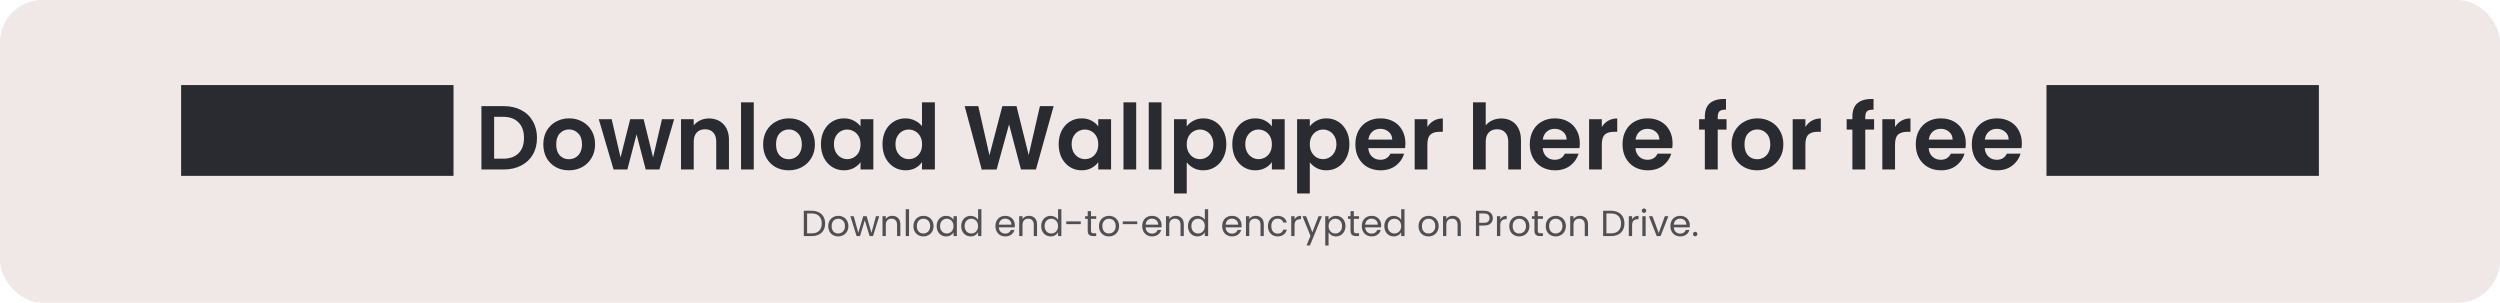 <svg width="413" height="50" viewBox="0 0 413 50" fill="none" xmlns="http://www.w3.org/2000/svg">
<rect width="413" height="50" rx="7" fill="#F0E7E7"/>
<path d="M29.92 29.05H44.92V14.05H29.92V29.05ZM44.92 29.05H59.92V14.05H44.92V29.05ZM59.92 29.05H74.92V14.05H59.92V29.05ZM83.19 17.53C84.29 17.53 85.255 17.745 86.085 18.175C86.925 18.605 87.57 19.22 88.02 20.02C88.48 20.81 88.71 21.73 88.71 22.78C88.71 23.83 88.48 24.75 88.02 25.54C87.57 26.32 86.925 26.925 86.085 27.355C85.255 27.785 84.29 28 83.19 28H79.53V17.53H83.19ZM83.115 26.215C84.215 26.215 85.065 25.915 85.665 25.315C86.265 24.715 86.565 23.87 86.565 22.78C86.565 21.69 86.265 20.84 85.665 20.23C85.065 19.61 84.215 19.3 83.115 19.3H81.63V26.215H83.115ZM93.972 28.135C93.172 28.135 92.452 27.96 91.812 27.61C91.172 27.25 90.667 26.745 90.297 26.095C89.937 25.445 89.757 24.695 89.757 23.845C89.757 22.995 89.942 22.245 90.312 21.595C90.692 20.945 91.207 20.445 91.857 20.095C92.507 19.735 93.232 19.555 94.032 19.555C94.832 19.555 95.557 19.735 96.207 20.095C96.857 20.445 97.367 20.945 97.737 21.595C98.117 22.245 98.307 22.995 98.307 23.845C98.307 24.695 98.112 25.445 97.722 26.095C97.342 26.745 96.822 27.25 96.162 27.61C95.512 27.96 94.782 28.135 93.972 28.135ZM93.972 26.305C94.352 26.305 94.707 26.215 95.037 26.035C95.377 25.845 95.647 25.565 95.847 25.195C96.047 24.825 96.147 24.375 96.147 23.845C96.147 23.055 95.937 22.45 95.517 22.03C95.107 21.6 94.602 21.385 94.002 21.385C93.402 21.385 92.897 21.6 92.487 22.03C92.087 22.45 91.887 23.055 91.887 23.845C91.887 24.635 92.082 25.245 92.472 25.675C92.872 26.095 93.372 26.305 93.972 26.305ZM111.367 19.69L108.937 28H106.672L105.157 22.195L103.642 28H101.362L98.917 19.69H101.047L102.517 26.02L104.107 19.69H106.327L107.887 26.005L109.357 19.69H111.367ZM117.108 19.57C118.098 19.57 118.898 19.885 119.508 20.515C120.118 21.135 120.423 22.005 120.423 23.125V28H118.323V23.41C118.323 22.75 118.158 22.245 117.828 21.895C117.498 21.535 117.048 21.355 116.478 21.355C115.898 21.355 115.438 21.535 115.098 21.895C114.768 22.245 114.603 22.75 114.603 23.41V28H112.503V19.69H114.603V20.725C114.883 20.365 115.238 20.085 115.668 19.885C116.108 19.675 116.588 19.57 117.108 19.57ZM124.52 16.9V28H122.42V16.9H124.52ZM130.285 28.135C129.485 28.135 128.765 27.96 128.125 27.61C127.485 27.25 126.98 26.745 126.61 26.095C126.25 25.445 126.07 24.695 126.07 23.845C126.07 22.995 126.255 22.245 126.625 21.595C127.005 20.945 127.52 20.445 128.17 20.095C128.82 19.735 129.545 19.555 130.345 19.555C131.145 19.555 131.87 19.735 132.52 20.095C133.17 20.445 133.68 20.945 134.05 21.595C134.43 22.245 134.62 22.995 134.62 23.845C134.62 24.695 134.425 25.445 134.035 26.095C133.655 26.745 133.135 27.25 132.475 27.61C131.825 27.96 131.095 28.135 130.285 28.135ZM130.285 26.305C130.665 26.305 131.02 26.215 131.35 26.035C131.69 25.845 131.96 25.565 132.16 25.195C132.36 24.825 132.46 24.375 132.46 23.845C132.46 23.055 132.25 22.45 131.83 22.03C131.42 21.6 130.915 21.385 130.315 21.385C129.715 21.385 129.21 21.6 128.8 22.03C128.4 22.45 128.2 23.055 128.2 23.845C128.2 24.635 128.395 25.245 128.785 25.675C129.185 26.095 129.685 26.305 130.285 26.305ZM135.62 23.815C135.62 22.975 135.785 22.23 136.115 21.58C136.455 20.93 136.91 20.43 137.48 20.08C138.06 19.73 138.705 19.555 139.415 19.555C140.035 19.555 140.575 19.68 141.035 19.93C141.505 20.18 141.88 20.495 142.16 20.875V19.69H144.275V28H142.16V26.785C141.89 27.175 141.515 27.5 141.035 27.76C140.565 28.01 140.02 28.135 139.4 28.135C138.7 28.135 138.06 27.955 137.48 27.595C136.91 27.235 136.455 26.73 136.115 26.08C135.785 25.42 135.62 24.665 135.62 23.815ZM142.16 23.845C142.16 23.335 142.06 22.9 141.86 22.54C141.66 22.17 141.39 21.89 141.05 21.7C140.71 21.5 140.345 21.4 139.955 21.4C139.565 21.4 139.205 21.495 138.875 21.685C138.545 21.875 138.275 22.155 138.065 22.525C137.865 22.885 137.765 23.315 137.765 23.815C137.765 24.315 137.865 24.755 138.065 25.135C138.275 25.505 138.545 25.79 138.875 25.99C139.215 26.19 139.575 26.29 139.955 26.29C140.345 26.29 140.71 26.195 141.05 26.005C141.39 25.805 141.66 25.525 141.86 25.165C142.06 24.795 142.16 24.355 142.16 23.845ZM145.787 23.815C145.787 22.975 145.952 22.23 146.282 21.58C146.622 20.93 147.082 20.43 147.662 20.08C148.242 19.73 148.887 19.555 149.597 19.555C150.137 19.555 150.652 19.675 151.142 19.915C151.632 20.145 152.022 20.455 152.312 20.845V16.9H154.442V28H152.312V26.77C152.052 27.18 151.687 27.51 151.217 27.76C150.747 28.01 150.202 28.135 149.582 28.135C148.882 28.135 148.242 27.955 147.662 27.595C147.082 27.235 146.622 26.73 146.282 26.08C145.952 25.42 145.787 24.665 145.787 23.815ZM152.327 23.845C152.327 23.335 152.227 22.9 152.027 22.54C151.827 22.17 151.557 21.89 151.217 21.7C150.877 21.5 150.512 21.4 150.122 21.4C149.732 21.4 149.372 21.495 149.042 21.685C148.712 21.875 148.442 22.155 148.232 22.525C148.032 22.885 147.932 23.315 147.932 23.815C147.932 24.315 148.032 24.755 148.232 25.135C148.442 25.505 148.712 25.79 149.042 25.99C149.382 26.19 149.742 26.29 150.122 26.29C150.512 26.29 150.877 26.195 151.217 26.005C151.557 25.805 151.827 25.525 152.027 25.165C152.227 24.795 152.327 24.355 152.327 23.845ZM174.062 17.53L171.137 28H168.662L166.697 20.545L164.642 28L162.182 28.015L159.362 17.53H161.612L163.457 25.66L165.587 17.53H167.927L169.937 25.615L171.797 17.53H174.062ZM174.893 23.815C174.893 22.975 175.058 22.23 175.388 21.58C175.728 20.93 176.183 20.43 176.753 20.08C177.333 19.73 177.978 19.555 178.688 19.555C179.308 19.555 179.848 19.68 180.308 19.93C180.778 20.18 181.153 20.495 181.433 20.875V19.69H183.548V28H181.433V26.785C181.163 27.175 180.788 27.5 180.308 27.76C179.838 28.01 179.293 28.135 178.673 28.135C177.973 28.135 177.333 27.955 176.753 27.595C176.183 27.235 175.728 26.73 175.388 26.08C175.058 25.42 174.893 24.665 174.893 23.815ZM181.433 23.845C181.433 23.335 181.333 22.9 181.133 22.54C180.933 22.17 180.663 21.89 180.323 21.7C179.983 21.5 179.618 21.4 179.228 21.4C178.838 21.4 178.478 21.495 178.148 21.685C177.818 21.875 177.548 22.155 177.338 22.525C177.138 22.885 177.038 23.315 177.038 23.815C177.038 24.315 177.138 24.755 177.338 25.135C177.548 25.505 177.818 25.79 178.148 25.99C178.488 26.19 178.848 26.29 179.228 26.29C179.618 26.29 179.983 26.195 180.323 26.005C180.663 25.805 180.933 25.525 181.133 25.165C181.333 24.795 181.433 24.355 181.433 23.845ZM187.699 16.9V28H185.599V16.9H187.699ZM191.874 16.9V28H189.774V16.9H191.874ZM196.049 20.89C196.319 20.51 196.689 20.195 197.159 19.945C197.639 19.685 198.184 19.555 198.794 19.555C199.504 19.555 200.144 19.73 200.714 20.08C201.294 20.43 201.749 20.93 202.079 21.58C202.419 22.22 202.589 22.965 202.589 23.815C202.589 24.665 202.419 25.42 202.079 26.08C201.749 26.73 201.294 27.235 200.714 27.595C200.144 27.955 199.504 28.135 198.794 28.135C198.184 28.135 197.644 28.01 197.174 27.76C196.714 27.51 196.339 27.195 196.049 26.815V31.96H193.949V19.69H196.049V20.89ZM200.444 23.815C200.444 23.315 200.339 22.885 200.129 22.525C199.929 22.155 199.659 21.875 199.319 21.685C198.989 21.495 198.629 21.4 198.239 21.4C197.859 21.4 197.499 21.5 197.159 21.7C196.829 21.89 196.559 22.17 196.349 22.54C196.149 22.91 196.049 23.345 196.049 23.845C196.049 24.345 196.149 24.78 196.349 25.15C196.559 25.52 196.829 25.805 197.159 26.005C197.499 26.195 197.859 26.29 198.239 26.29C198.629 26.29 198.989 26.19 199.319 25.99C199.659 25.79 199.929 25.505 200.129 25.135C200.339 24.765 200.444 24.325 200.444 23.815ZM203.575 23.815C203.575 22.975 203.74 22.23 204.07 21.58C204.41 20.93 204.865 20.43 205.435 20.08C206.015 19.73 206.66 19.555 207.37 19.555C207.99 19.555 208.53 19.68 208.99 19.93C209.46 20.18 209.835 20.495 210.115 20.875V19.69H212.23V28H210.115V26.785C209.845 27.175 209.47 27.5 208.99 27.76C208.52 28.01 207.975 28.135 207.355 28.135C206.655 28.135 206.015 27.955 205.435 27.595C204.865 27.235 204.41 26.73 204.07 26.08C203.74 25.42 203.575 24.665 203.575 23.815ZM210.115 23.845C210.115 23.335 210.015 22.9 209.815 22.54C209.615 22.17 209.345 21.89 209.005 21.7C208.665 21.5 208.3 21.4 207.91 21.4C207.52 21.4 207.16 21.495 206.83 21.685C206.5 21.875 206.23 22.155 206.02 22.525C205.82 22.885 205.72 23.315 205.72 23.815C205.72 24.315 205.82 24.755 206.02 25.135C206.23 25.505 206.5 25.79 206.83 25.99C207.17 26.19 207.53 26.29 207.91 26.29C208.3 26.29 208.665 26.195 209.005 26.005C209.345 25.805 209.615 25.525 209.815 25.165C210.015 24.795 210.115 24.355 210.115 23.845ZM216.381 20.89C216.651 20.51 217.021 20.195 217.491 19.945C217.971 19.685 218.516 19.555 219.126 19.555C219.836 19.555 220.476 19.73 221.046 20.08C221.626 20.43 222.081 20.93 222.411 21.58C222.751 22.22 222.921 22.965 222.921 23.815C222.921 24.665 222.751 25.42 222.411 26.08C222.081 26.73 221.626 27.235 221.046 27.595C220.476 27.955 219.836 28.135 219.126 28.135C218.516 28.135 217.976 28.01 217.506 27.76C217.046 27.51 216.671 27.195 216.381 26.815V31.96H214.281V19.69H216.381V20.89ZM220.776 23.815C220.776 23.315 220.671 22.885 220.461 22.525C220.261 22.155 219.991 21.875 219.651 21.685C219.321 21.495 218.961 21.4 218.571 21.4C218.191 21.4 217.831 21.5 217.491 21.7C217.161 21.89 216.891 22.17 216.681 22.54C216.481 22.91 216.381 23.345 216.381 23.845C216.381 24.345 216.481 24.78 216.681 25.15C216.891 25.52 217.161 25.805 217.491 26.005C217.831 26.195 218.191 26.29 218.571 26.29C218.961 26.29 219.321 26.19 219.651 25.99C219.991 25.79 220.261 25.505 220.461 25.135C220.671 24.765 220.776 24.325 220.776 23.815ZM232.172 23.665C232.172 23.965 232.152 24.235 232.112 24.475H226.037C226.087 25.075 226.297 25.545 226.667 25.885C227.037 26.225 227.492 26.395 228.032 26.395C228.812 26.395 229.367 26.06 229.697 25.39H231.962C231.722 26.19 231.262 26.85 230.582 27.37C229.902 27.88 229.067 28.135 228.077 28.135C227.277 28.135 226.557 27.96 225.917 27.61C225.287 27.25 224.792 26.745 224.432 26.095C224.082 25.445 223.907 24.695 223.907 23.845C223.907 22.985 224.082 22.23 224.432 21.58C224.782 20.93 225.272 20.43 225.902 20.08C226.532 19.73 227.257 19.555 228.077 19.555C228.867 19.555 229.572 19.725 230.192 20.065C230.822 20.405 231.307 20.89 231.647 21.52C231.997 22.14 232.172 22.855 232.172 23.665ZM229.997 23.065C229.987 22.525 229.792 22.095 229.412 21.775C229.032 21.445 228.567 21.28 228.017 21.28C227.497 21.28 227.057 21.44 226.697 21.76C226.347 22.07 226.132 22.505 226.052 23.065H229.997ZM235.804 20.98C236.074 20.54 236.424 20.195 236.854 19.945C237.294 19.695 237.794 19.57 238.354 19.57V21.775H237.799C237.139 21.775 236.639 21.93 236.299 22.24C235.969 22.55 235.804 23.09 235.804 23.86V28H233.704V19.69H235.804V20.98ZM248.023 19.57C248.653 19.57 249.213 19.71 249.703 19.99C250.193 20.26 250.573 20.665 250.843 21.205C251.123 21.735 251.263 22.375 251.263 23.125V28H249.163V23.41C249.163 22.75 248.998 22.245 248.668 21.895C248.338 21.535 247.888 21.355 247.318 21.355C246.738 21.355 246.278 21.535 245.938 21.895C245.608 22.245 245.443 22.75 245.443 23.41V28H243.343V16.9H245.443V20.725C245.713 20.365 246.073 20.085 246.523 19.885C246.973 19.675 247.473 19.57 248.023 19.57ZM260.985 23.665C260.985 23.965 260.965 24.235 260.925 24.475H254.85C254.9 25.075 255.11 25.545 255.48 25.885C255.85 26.225 256.305 26.395 256.845 26.395C257.625 26.395 258.18 26.06 258.51 25.39H260.775C260.535 26.19 260.075 26.85 259.395 27.37C258.715 27.88 257.88 28.135 256.89 28.135C256.09 28.135 255.37 27.96 254.73 27.61C254.1 27.25 253.605 26.745 253.245 26.095C252.895 25.445 252.72 24.695 252.72 23.845C252.72 22.985 252.895 22.23 253.245 21.58C253.595 20.93 254.085 20.43 254.715 20.08C255.345 19.73 256.07 19.555 256.89 19.555C257.68 19.555 258.385 19.725 259.005 20.065C259.635 20.405 260.12 20.89 260.46 21.52C260.81 22.14 260.985 22.855 260.985 23.665ZM258.81 23.065C258.8 22.525 258.605 22.095 258.225 21.775C257.845 21.445 257.38 21.28 256.83 21.28C256.31 21.28 255.87 21.44 255.51 21.76C255.16 22.07 254.945 22.505 254.865 23.065H258.81ZM264.618 20.98C264.888 20.54 265.238 20.195 265.668 19.945C266.108 19.695 266.608 19.57 267.168 19.57V21.775H266.613C265.953 21.775 265.453 21.93 265.113 22.24C264.783 22.55 264.618 23.09 264.618 23.86V28H262.518V19.69H264.618V20.98ZM276.307 23.665C276.307 23.965 276.287 24.235 276.247 24.475H270.172C270.222 25.075 270.432 25.545 270.802 25.885C271.172 26.225 271.627 26.395 272.167 26.395C272.947 26.395 273.502 26.06 273.832 25.39H276.097C275.857 26.19 275.397 26.85 274.717 27.37C274.037 27.88 273.202 28.135 272.212 28.135C271.412 28.135 270.692 27.96 270.052 27.61C269.422 27.25 268.927 26.745 268.567 26.095C268.217 25.445 268.042 24.695 268.042 23.845C268.042 22.985 268.217 22.23 268.567 21.58C268.917 20.93 269.407 20.43 270.037 20.08C270.667 19.73 271.392 19.555 272.212 19.555C273.002 19.555 273.707 19.725 274.327 20.065C274.957 20.405 275.442 20.89 275.782 21.52C276.132 22.14 276.307 22.855 276.307 23.665ZM274.132 23.065C274.122 22.525 273.927 22.095 273.547 21.775C273.167 21.445 272.702 21.28 272.152 21.28C271.632 21.28 271.192 21.44 270.832 21.76C270.482 22.07 270.267 22.505 270.187 23.065H274.132ZM285.224 21.415H283.769V28H281.639V21.415H280.694V19.69H281.639V19.27C281.639 18.25 281.929 17.5 282.509 17.02C283.089 16.54 283.964 16.315 285.134 16.345V18.115C284.624 18.105 284.269 18.19 284.069 18.37C283.869 18.55 283.769 18.875 283.769 19.345V19.69H285.224V21.415ZM290.275 28.135C289.475 28.135 288.755 27.96 288.115 27.61C287.475 27.25 286.97 26.745 286.6 26.095C286.24 25.445 286.06 24.695 286.06 23.845C286.06 22.995 286.245 22.245 286.615 21.595C286.995 20.945 287.51 20.445 288.16 20.095C288.81 19.735 289.535 19.555 290.335 19.555C291.135 19.555 291.86 19.735 292.51 20.095C293.16 20.445 293.67 20.945 294.04 21.595C294.42 22.245 294.61 22.995 294.61 23.845C294.61 24.695 294.415 25.445 294.025 26.095C293.645 26.745 293.125 27.25 292.465 27.61C291.815 27.96 291.085 28.135 290.275 28.135ZM290.275 26.305C290.655 26.305 291.01 26.215 291.34 26.035C291.68 25.845 291.95 25.565 292.15 25.195C292.35 24.825 292.45 24.375 292.45 23.845C292.45 23.055 292.24 22.45 291.82 22.03C291.41 21.6 290.905 21.385 290.305 21.385C289.705 21.385 289.2 21.6 288.79 22.03C288.39 22.45 288.19 23.055 288.19 23.845C288.19 24.635 288.385 25.245 288.775 25.675C289.175 26.095 289.675 26.305 290.275 26.305ZM298.251 20.98C298.521 20.54 298.871 20.195 299.301 19.945C299.741 19.695 300.241 19.57 300.801 19.57V21.775H300.246C299.586 21.775 299.086 21.93 298.746 22.24C298.416 22.55 298.251 23.09 298.251 23.86V28H296.151V19.69H298.251V20.98ZM309.599 21.415H308.144V28H306.014V21.415H305.069V19.69H306.014V19.27C306.014 18.25 306.304 17.5 306.884 17.02C307.464 16.54 308.339 16.315 309.509 16.345V18.115C308.999 18.105 308.644 18.19 308.444 18.37C308.244 18.55 308.144 18.875 308.144 19.345V19.69H309.599V21.415ZM313.06 20.98C313.33 20.54 313.68 20.195 314.11 19.945C314.55 19.695 315.05 19.57 315.61 19.57V21.775H315.055C314.395 21.775 313.895 21.93 313.555 22.24C313.225 22.55 313.06 23.09 313.06 23.86V28H310.96V19.69H313.06V20.98ZM324.75 23.665C324.75 23.965 324.73 24.235 324.69 24.475H318.615C318.665 25.075 318.875 25.545 319.245 25.885C319.615 26.225 320.07 26.395 320.61 26.395C321.39 26.395 321.945 26.06 322.275 25.39H324.54C324.3 26.19 323.84 26.85 323.16 27.37C322.48 27.88 321.645 28.135 320.655 28.135C319.855 28.135 319.135 27.96 318.495 27.61C317.865 27.25 317.37 26.745 317.01 26.095C316.66 25.445 316.485 24.695 316.485 23.845C316.485 22.985 316.66 22.23 317.01 21.58C317.36 20.93 317.85 20.43 318.48 20.08C319.11 19.73 319.835 19.555 320.655 19.555C321.445 19.555 322.15 19.725 322.77 20.065C323.4 20.405 323.885 20.89 324.225 21.52C324.575 22.14 324.75 22.855 324.75 23.665ZM322.575 23.065C322.565 22.525 322.37 22.095 321.99 21.775C321.61 21.445 321.145 21.28 320.595 21.28C320.075 21.28 319.635 21.44 319.275 21.76C318.925 22.07 318.71 22.505 318.63 23.065H322.575ZM334.008 23.665C334.008 23.965 333.988 24.235 333.948 24.475H327.873C327.923 25.075 328.133 25.545 328.503 25.885C328.873 26.225 329.328 26.395 329.868 26.395C330.648 26.395 331.203 26.06 331.533 25.39H333.798C333.558 26.19 333.098 26.85 332.418 27.37C331.738 27.88 330.903 28.135 329.913 28.135C329.113 28.135 328.393 27.96 327.753 27.61C327.123 27.25 326.628 26.745 326.268 26.095C325.918 25.445 325.743 24.695 325.743 23.845C325.743 22.985 325.918 22.23 326.268 21.58C326.618 20.93 327.108 20.43 327.738 20.08C328.368 19.73 329.093 19.555 329.913 19.555C330.703 19.555 331.408 19.725 332.028 20.065C332.658 20.405 333.143 20.89 333.483 21.52C333.833 22.14 334.008 22.855 334.008 23.665ZM331.833 23.065C331.823 22.525 331.628 22.095 331.248 21.775C330.868 21.445 330.403 21.28 329.853 21.28C329.333 21.28 328.893 21.44 328.533 21.76C328.183 22.07 327.968 22.505 327.888 23.065H331.833ZM338.08 29.05H353.08V14.05H338.08V29.05ZM353.08 29.05H368.08V14.05H353.08V29.05ZM368.08 29.05H383.08V14.05H368.08V29.05Z" fill="#292B30"/>
<path opacity="0.8" d="M134.09 34.818C134.546 34.818 134.94 34.904 135.272 35.076C135.608 35.244 135.864 35.486 136.04 35.802C136.22 36.118 136.31 36.49 136.31 36.918C136.31 37.346 136.22 37.718 136.04 38.034C135.864 38.346 135.608 38.586 135.272 38.754C134.94 38.918 134.546 39 134.09 39H132.788V34.818H134.09ZM134.09 38.55C134.63 38.55 135.042 38.408 135.326 38.124C135.61 37.836 135.752 37.434 135.752 36.918C135.752 36.398 135.608 35.992 135.32 35.7C135.036 35.408 134.626 35.262 134.09 35.262H133.334V38.55H134.09ZM138.464 39.054C138.156 39.054 137.876 38.984 137.624 38.844C137.376 38.704 137.18 38.506 137.036 38.25C136.896 37.99 136.826 37.69 136.826 37.35C136.826 37.014 136.898 36.718 137.042 36.462C137.19 36.202 137.39 36.004 137.642 35.868C137.894 35.728 138.176 35.658 138.488 35.658C138.8 35.658 139.082 35.728 139.334 35.868C139.586 36.004 139.784 36.2 139.928 36.456C140.076 36.712 140.15 37.01 140.15 37.35C140.15 37.69 140.074 37.99 139.922 38.25C139.774 38.506 139.572 38.704 139.316 38.844C139.06 38.984 138.776 39.054 138.464 39.054ZM138.464 38.574C138.66 38.574 138.844 38.528 139.016 38.436C139.188 38.344 139.326 38.206 139.43 38.022C139.538 37.838 139.592 37.614 139.592 37.35C139.592 37.086 139.54 36.862 139.436 36.678C139.332 36.494 139.196 36.358 139.028 36.27C138.86 36.178 138.678 36.132 138.482 36.132C138.282 36.132 138.098 36.178 137.93 36.27C137.766 36.358 137.634 36.494 137.534 36.678C137.434 36.862 137.384 37.086 137.384 37.35C137.384 37.618 137.432 37.844 137.528 38.028C137.628 38.212 137.76 38.35 137.924 38.442C138.088 38.53 138.268 38.574 138.464 38.574ZM145.248 35.712L144.222 39H143.658L142.866 36.39L142.074 39H141.51L140.478 35.712H141.036L141.792 38.472L142.608 35.712H143.166L143.964 38.478L144.708 35.712H145.248ZM147.392 35.652C147.792 35.652 148.116 35.774 148.364 36.018C148.612 36.258 148.736 36.606 148.736 37.062V39H148.196V37.14C148.196 36.812 148.114 36.562 147.95 36.39C147.786 36.214 147.562 36.126 147.278 36.126C146.99 36.126 146.76 36.216 146.588 36.396C146.42 36.576 146.336 36.838 146.336 37.182V39H145.79V35.712H146.336V36.18C146.444 36.012 146.59 35.882 146.774 35.79C146.962 35.698 147.168 35.652 147.392 35.652ZM150.174 34.56V39H149.628V34.56H150.174ZM152.539 39.054C152.231 39.054 151.951 38.984 151.699 38.844C151.451 38.704 151.255 38.506 151.111 38.25C150.971 37.99 150.901 37.69 150.901 37.35C150.901 37.014 150.973 36.718 151.117 36.462C151.265 36.202 151.465 36.004 151.717 35.868C151.969 35.728 152.251 35.658 152.563 35.658C152.875 35.658 153.157 35.728 153.409 35.868C153.661 36.004 153.859 36.2 154.003 36.456C154.151 36.712 154.225 37.01 154.225 37.35C154.225 37.69 154.149 37.99 153.997 38.25C153.849 38.506 153.647 38.704 153.391 38.844C153.135 38.984 152.851 39.054 152.539 39.054ZM152.539 38.574C152.735 38.574 152.919 38.528 153.091 38.436C153.263 38.344 153.401 38.206 153.505 38.022C153.613 37.838 153.667 37.614 153.667 37.35C153.667 37.086 153.615 36.862 153.511 36.678C153.407 36.494 153.271 36.358 153.103 36.27C152.935 36.178 152.753 36.132 152.557 36.132C152.357 36.132 152.173 36.178 152.005 36.27C151.841 36.358 151.709 36.494 151.609 36.678C151.509 36.862 151.459 37.086 151.459 37.35C151.459 37.618 151.507 37.844 151.603 38.028C151.703 38.212 151.835 38.35 151.999 38.442C152.163 38.53 152.343 38.574 152.539 38.574ZM154.738 37.344C154.738 37.008 154.806 36.714 154.942 36.462C155.078 36.206 155.264 36.008 155.5 35.868C155.74 35.728 156.006 35.658 156.298 35.658C156.586 35.658 156.836 35.72 157.048 35.844C157.26 35.968 157.418 36.124 157.522 36.312V35.712H158.074V39H157.522V38.388C157.414 38.58 157.252 38.74 157.036 38.868C156.824 38.992 156.576 39.054 156.292 39.054C156 39.054 155.736 38.982 155.5 38.838C155.264 38.694 155.078 38.492 154.942 38.232C154.806 37.972 154.738 37.676 154.738 37.344ZM157.522 37.35C157.522 37.102 157.472 36.886 157.372 36.702C157.272 36.518 157.136 36.378 156.964 36.282C156.796 36.182 156.61 36.132 156.406 36.132C156.202 36.132 156.016 36.18 155.848 36.276C155.68 36.372 155.546 36.512 155.446 36.696C155.346 36.88 155.296 37.096 155.296 37.344C155.296 37.596 155.346 37.816 155.446 38.004C155.546 38.188 155.68 38.33 155.848 38.43C156.016 38.526 156.202 38.574 156.406 38.574C156.61 38.574 156.796 38.526 156.964 38.43C157.136 38.33 157.272 38.188 157.372 38.004C157.472 37.816 157.522 37.598 157.522 37.35ZM158.793 37.344C158.793 37.008 158.861 36.714 158.997 36.462C159.133 36.206 159.319 36.008 159.555 35.868C159.795 35.728 160.063 35.658 160.359 35.658C160.615 35.658 160.853 35.718 161.073 35.838C161.293 35.954 161.461 36.108 161.577 36.3V34.56H162.129V39H161.577V38.382C161.469 38.578 161.309 38.74 161.097 38.868C160.885 38.992 160.637 39.054 160.353 39.054C160.061 39.054 159.795 38.982 159.555 38.838C159.319 38.694 159.133 38.492 158.997 38.232C158.861 37.972 158.793 37.676 158.793 37.344ZM161.577 37.35C161.577 37.102 161.527 36.886 161.427 36.702C161.327 36.518 161.191 36.378 161.019 36.282C160.851 36.182 160.665 36.132 160.461 36.132C160.257 36.132 160.071 36.18 159.903 36.276C159.735 36.372 159.601 36.512 159.501 36.696C159.401 36.88 159.351 37.096 159.351 37.344C159.351 37.596 159.401 37.816 159.501 38.004C159.601 38.188 159.735 38.33 159.903 38.43C160.071 38.526 160.257 38.574 160.461 38.574C160.665 38.574 160.851 38.526 161.019 38.43C161.191 38.33 161.327 38.188 161.427 38.004C161.527 37.816 161.577 37.598 161.577 37.35ZM167.651 37.23C167.651 37.334 167.645 37.444 167.633 37.56H165.005C165.025 37.884 165.135 38.138 165.335 38.322C165.539 38.502 165.785 38.592 166.073 38.592C166.309 38.592 166.505 38.538 166.661 38.43C166.821 38.318 166.933 38.17 166.997 37.986H167.585C167.497 38.302 167.321 38.56 167.057 38.76C166.793 38.956 166.465 39.054 166.073 39.054C165.761 39.054 165.481 38.984 165.233 38.844C164.989 38.704 164.797 38.506 164.657 38.25C164.517 37.99 164.447 37.69 164.447 37.35C164.447 37.01 164.515 36.712 164.651 36.456C164.787 36.2 164.977 36.004 165.221 35.868C165.469 35.728 165.753 35.658 166.073 35.658C166.385 35.658 166.661 35.726 166.901 35.862C167.141 35.998 167.325 36.186 167.453 36.426C167.585 36.662 167.651 36.93 167.651 37.23ZM167.087 37.116C167.087 36.908 167.041 36.73 166.949 36.582C166.857 36.43 166.731 36.316 166.571 36.24C166.415 36.16 166.241 36.12 166.049 36.12C165.773 36.12 165.537 36.208 165.341 36.384C165.149 36.56 165.039 36.804 165.011 37.116H167.087ZM169.974 35.652C170.374 35.652 170.698 35.774 170.946 36.018C171.194 36.258 171.318 36.606 171.318 37.062V39H170.778V37.14C170.778 36.812 170.696 36.562 170.532 36.39C170.368 36.214 170.144 36.126 169.86 36.126C169.572 36.126 169.342 36.216 169.17 36.396C169.002 36.576 168.918 36.838 168.918 37.182V39H168.372V35.712H168.918V36.18C169.026 36.012 169.172 35.882 169.356 35.79C169.544 35.698 169.75 35.652 169.974 35.652ZM172.006 37.344C172.006 37.008 172.074 36.714 172.21 36.462C172.346 36.206 172.532 36.008 172.768 35.868C173.008 35.728 173.276 35.658 173.572 35.658C173.828 35.658 174.066 35.718 174.286 35.838C174.506 35.954 174.674 36.108 174.79 36.3V34.56H175.342V39H174.79V38.382C174.682 38.578 174.522 38.74 174.31 38.868C174.098 38.992 173.85 39.054 173.566 39.054C173.274 39.054 173.008 38.982 172.768 38.838C172.532 38.694 172.346 38.492 172.21 38.232C172.074 37.972 172.006 37.676 172.006 37.344ZM174.79 37.35C174.79 37.102 174.74 36.886 174.64 36.702C174.54 36.518 174.404 36.378 174.232 36.282C174.064 36.182 173.878 36.132 173.674 36.132C173.47 36.132 173.284 36.18 173.116 36.276C172.948 36.372 172.814 36.512 172.714 36.696C172.614 36.88 172.564 37.096 172.564 37.344C172.564 37.596 172.614 37.816 172.714 38.004C172.814 38.188 172.948 38.33 173.116 38.43C173.284 38.526 173.47 38.574 173.674 38.574C173.878 38.574 174.064 38.526 174.232 38.43C174.404 38.33 174.54 38.188 174.64 38.004C174.74 37.816 174.79 37.598 174.79 37.35ZM178.545 36.57V37.032H176.151V36.57H178.545ZM180.235 36.162V38.1C180.235 38.26 180.269 38.374 180.337 38.442C180.405 38.506 180.523 38.538 180.691 38.538H181.093V39H180.601C180.297 39 180.069 38.93 179.917 38.79C179.765 38.65 179.689 38.42 179.689 38.1V36.162H179.263V35.712H179.689V34.884H180.235V35.712H181.093V36.162H180.235ZM183.189 39.054C182.881 39.054 182.601 38.984 182.349 38.844C182.101 38.704 181.905 38.506 181.761 38.25C181.621 37.99 181.551 37.69 181.551 37.35C181.551 37.014 181.623 36.718 181.767 36.462C181.915 36.202 182.115 36.004 182.367 35.868C182.619 35.728 182.901 35.658 183.213 35.658C183.525 35.658 183.807 35.728 184.059 35.868C184.311 36.004 184.509 36.2 184.653 36.456C184.801 36.712 184.875 37.01 184.875 37.35C184.875 37.69 184.799 37.99 184.647 38.25C184.499 38.506 184.297 38.704 184.041 38.844C183.785 38.984 183.501 39.054 183.189 39.054ZM183.189 38.574C183.385 38.574 183.569 38.528 183.741 38.436C183.913 38.344 184.051 38.206 184.155 38.022C184.263 37.838 184.317 37.614 184.317 37.35C184.317 37.086 184.265 36.862 184.161 36.678C184.057 36.494 183.921 36.358 183.753 36.27C183.585 36.178 183.403 36.132 183.207 36.132C183.007 36.132 182.823 36.178 182.655 36.27C182.491 36.358 182.359 36.494 182.259 36.678C182.159 36.862 182.109 37.086 182.109 37.35C182.109 37.618 182.157 37.844 182.253 38.028C182.353 38.212 182.485 38.35 182.649 38.442C182.813 38.53 182.993 38.574 183.189 38.574ZM187.873 36.57V37.032H185.479V36.57H187.873ZM191.898 37.23C191.898 37.334 191.892 37.444 191.88 37.56H189.252C189.272 37.884 189.382 38.138 189.582 38.322C189.786 38.502 190.032 38.592 190.32 38.592C190.556 38.592 190.752 38.538 190.908 38.43C191.068 38.318 191.18 38.17 191.244 37.986H191.832C191.744 38.302 191.568 38.56 191.304 38.76C191.04 38.956 190.712 39.054 190.32 39.054C190.008 39.054 189.728 38.984 189.48 38.844C189.236 38.704 189.044 38.506 188.904 38.25C188.764 37.99 188.694 37.69 188.694 37.35C188.694 37.01 188.762 36.712 188.898 36.456C189.034 36.2 189.224 36.004 189.468 35.868C189.716 35.728 190 35.658 190.32 35.658C190.632 35.658 190.908 35.726 191.148 35.862C191.388 35.998 191.572 36.186 191.7 36.426C191.832 36.662 191.898 36.93 191.898 37.23ZM191.334 37.116C191.334 36.908 191.288 36.73 191.196 36.582C191.104 36.43 190.978 36.316 190.818 36.24C190.662 36.16 190.488 36.12 190.296 36.12C190.02 36.12 189.784 36.208 189.588 36.384C189.396 36.56 189.286 36.804 189.258 37.116H191.334ZM194.22 35.652C194.62 35.652 194.944 35.774 195.192 36.018C195.44 36.258 195.564 36.606 195.564 37.062V39H195.024V37.14C195.024 36.812 194.942 36.562 194.778 36.39C194.614 36.214 194.39 36.126 194.106 36.126C193.818 36.126 193.588 36.216 193.416 36.396C193.248 36.576 193.164 36.838 193.164 37.182V39H192.618V35.712H193.164V36.18C193.272 36.012 193.418 35.882 193.602 35.79C193.79 35.698 193.996 35.652 194.22 35.652ZM196.252 37.344C196.252 37.008 196.32 36.714 196.456 36.462C196.592 36.206 196.778 36.008 197.014 35.868C197.254 35.728 197.522 35.658 197.818 35.658C198.074 35.658 198.312 35.718 198.532 35.838C198.752 35.954 198.92 36.108 199.036 36.3V34.56H199.588V39H199.036V38.382C198.928 38.578 198.768 38.74 198.556 38.868C198.344 38.992 198.096 39.054 197.812 39.054C197.52 39.054 197.254 38.982 197.014 38.838C196.778 38.694 196.592 38.492 196.456 38.232C196.32 37.972 196.252 37.676 196.252 37.344ZM199.036 37.35C199.036 37.102 198.986 36.886 198.886 36.702C198.786 36.518 198.65 36.378 198.478 36.282C198.31 36.182 198.124 36.132 197.92 36.132C197.716 36.132 197.53 36.18 197.362 36.276C197.194 36.372 197.06 36.512 196.96 36.696C196.86 36.88 196.81 37.096 196.81 37.344C196.81 37.596 196.86 37.816 196.96 38.004C197.06 38.188 197.194 38.33 197.362 38.43C197.53 38.526 197.716 38.574 197.92 38.574C198.124 38.574 198.31 38.526 198.478 38.43C198.65 38.33 198.786 38.188 198.886 38.004C198.986 37.816 199.036 37.598 199.036 37.35ZM205.11 37.23C205.11 37.334 205.104 37.444 205.092 37.56H202.464C202.484 37.884 202.594 38.138 202.794 38.322C202.998 38.502 203.244 38.592 203.532 38.592C203.768 38.592 203.964 38.538 204.12 38.43C204.28 38.318 204.392 38.17 204.456 37.986H205.044C204.956 38.302 204.78 38.56 204.516 38.76C204.252 38.956 203.924 39.054 203.532 39.054C203.22 39.054 202.94 38.984 202.692 38.844C202.448 38.704 202.256 38.506 202.116 38.25C201.976 37.99 201.906 37.69 201.906 37.35C201.906 37.01 201.974 36.712 202.11 36.456C202.246 36.2 202.436 36.004 202.68 35.868C202.928 35.728 203.212 35.658 203.532 35.658C203.844 35.658 204.12 35.726 204.36 35.862C204.6 35.998 204.784 36.186 204.912 36.426C205.044 36.662 205.11 36.93 205.11 37.23ZM204.546 37.116C204.546 36.908 204.5 36.73 204.408 36.582C204.316 36.43 204.19 36.316 204.03 36.24C203.874 36.16 203.7 36.12 203.508 36.12C203.232 36.12 202.996 36.208 202.8 36.384C202.608 36.56 202.498 36.804 202.47 37.116H204.546ZM207.433 35.652C207.833 35.652 208.157 35.774 208.405 36.018C208.653 36.258 208.777 36.606 208.777 37.062V39H208.237V37.14C208.237 36.812 208.155 36.562 207.991 36.39C207.827 36.214 207.603 36.126 207.319 36.126C207.031 36.126 206.801 36.216 206.629 36.396C206.461 36.576 206.377 36.838 206.377 37.182V39H205.831V35.712H206.377V36.18C206.485 36.012 206.631 35.882 206.815 35.79C207.003 35.698 207.209 35.652 207.433 35.652ZM209.465 37.35C209.465 37.01 209.533 36.714 209.669 36.462C209.805 36.206 209.993 36.008 210.233 35.868C210.477 35.728 210.755 35.658 211.067 35.658C211.471 35.658 211.803 35.756 212.063 35.952C212.327 36.148 212.501 36.42 212.585 36.768H211.997C211.941 36.568 211.831 36.41 211.667 36.294C211.507 36.178 211.307 36.12 211.067 36.12C210.755 36.12 210.503 36.228 210.311 36.444C210.119 36.656 210.023 36.958 210.023 37.35C210.023 37.746 210.119 38.052 210.311 38.268C210.503 38.484 210.755 38.592 211.067 38.592C211.307 38.592 211.507 38.536 211.667 38.424C211.827 38.312 211.937 38.152 211.997 37.944H212.585C212.497 38.28 212.321 38.55 212.057 38.754C211.793 38.954 211.463 39.054 211.067 39.054C210.755 39.054 210.477 38.984 210.233 38.844C209.993 38.704 209.805 38.506 209.669 38.25C209.533 37.994 209.465 37.694 209.465 37.35ZM213.86 36.246C213.956 36.058 214.092 35.912 214.268 35.808C214.448 35.704 214.666 35.652 214.922 35.652V36.216H214.778C214.166 36.216 213.86 36.548 213.86 37.212V39H213.314V35.712H213.86V36.246ZM218.384 35.712L216.404 40.548H215.84L216.488 38.964L215.162 35.712H215.768L216.8 38.376L217.82 35.712H218.384ZM219.479 36.318C219.587 36.13 219.747 35.974 219.959 35.85C220.175 35.722 220.425 35.658 220.709 35.658C221.001 35.658 221.265 35.728 221.501 35.868C221.741 36.008 221.929 36.206 222.065 36.462C222.201 36.714 222.269 37.008 222.269 37.344C222.269 37.676 222.201 37.972 222.065 38.232C221.929 38.492 221.741 38.694 221.501 38.838C221.265 38.982 221.001 39.054 220.709 39.054C220.429 39.054 220.181 38.992 219.965 38.868C219.753 38.74 219.591 38.582 219.479 38.394V40.56H218.933V35.712H219.479V36.318ZM221.711 37.344C221.711 37.096 221.661 36.88 221.561 36.696C221.461 36.512 221.325 36.372 221.153 36.276C220.985 36.18 220.799 36.132 220.595 36.132C220.395 36.132 220.209 36.182 220.037 36.282C219.869 36.378 219.733 36.52 219.629 36.708C219.529 36.892 219.479 37.106 219.479 37.35C219.479 37.598 219.529 37.816 219.629 38.004C219.733 38.188 219.869 38.33 220.037 38.43C220.209 38.526 220.395 38.574 220.595 38.574C220.799 38.574 220.985 38.526 221.153 38.43C221.325 38.33 221.461 38.188 221.561 38.004C221.661 37.816 221.711 37.596 221.711 37.344ZM223.653 36.162V38.1C223.653 38.26 223.687 38.374 223.755 38.442C223.823 38.506 223.941 38.538 224.109 38.538H224.511V39H224.019C223.715 39 223.487 38.93 223.335 38.79C223.183 38.65 223.107 38.42 223.107 38.1V36.162H222.681V35.712H223.107V34.884H223.653V35.712H224.511V36.162H223.653ZM228.173 37.23C228.173 37.334 228.167 37.444 228.155 37.56H225.527C225.547 37.884 225.657 38.138 225.857 38.322C226.061 38.502 226.307 38.592 226.595 38.592C226.831 38.592 227.027 38.538 227.183 38.43C227.343 38.318 227.455 38.17 227.519 37.986H228.107C228.019 38.302 227.843 38.56 227.579 38.76C227.315 38.956 226.987 39.054 226.595 39.054C226.283 39.054 226.003 38.984 225.755 38.844C225.511 38.704 225.319 38.506 225.179 38.25C225.039 37.99 224.969 37.69 224.969 37.35C224.969 37.01 225.037 36.712 225.173 36.456C225.309 36.2 225.499 36.004 225.743 35.868C225.991 35.728 226.275 35.658 226.595 35.658C226.907 35.658 227.183 35.726 227.423 35.862C227.663 35.998 227.847 36.186 227.975 36.426C228.107 36.662 228.173 36.93 228.173 37.23ZM227.609 37.116C227.609 36.908 227.563 36.73 227.471 36.582C227.379 36.43 227.253 36.316 227.093 36.24C226.937 36.16 226.763 36.12 226.571 36.12C226.295 36.12 226.059 36.208 225.863 36.384C225.671 36.56 225.561 36.804 225.533 37.116H227.609ZM228.69 37.344C228.69 37.008 228.758 36.714 228.894 36.462C229.03 36.206 229.216 36.008 229.452 35.868C229.692 35.728 229.96 35.658 230.256 35.658C230.512 35.658 230.75 35.718 230.97 35.838C231.19 35.954 231.358 36.108 231.474 36.3V34.56H232.026V39H231.474V38.382C231.366 38.578 231.206 38.74 230.994 38.868C230.782 38.992 230.534 39.054 230.25 39.054C229.958 39.054 229.692 38.982 229.452 38.838C229.216 38.694 229.03 38.492 228.894 38.232C228.758 37.972 228.69 37.676 228.69 37.344ZM231.474 37.35C231.474 37.102 231.424 36.886 231.324 36.702C231.224 36.518 231.088 36.378 230.916 36.282C230.748 36.182 230.562 36.132 230.358 36.132C230.154 36.132 229.968 36.18 229.8 36.276C229.632 36.372 229.498 36.512 229.398 36.696C229.298 36.88 229.248 37.096 229.248 37.344C229.248 37.596 229.298 37.816 229.398 38.004C229.498 38.188 229.632 38.33 229.8 38.43C229.968 38.526 230.154 38.574 230.358 38.574C230.562 38.574 230.748 38.526 230.916 38.43C231.088 38.33 231.224 38.188 231.324 38.004C231.424 37.816 231.474 37.598 231.474 37.35ZM235.982 39.054C235.674 39.054 235.394 38.984 235.142 38.844C234.894 38.704 234.698 38.506 234.554 38.25C234.414 37.99 234.344 37.69 234.344 37.35C234.344 37.014 234.416 36.718 234.56 36.462C234.708 36.202 234.908 36.004 235.16 35.868C235.412 35.728 235.694 35.658 236.006 35.658C236.318 35.658 236.6 35.728 236.852 35.868C237.104 36.004 237.302 36.2 237.446 36.456C237.594 36.712 237.668 37.01 237.668 37.35C237.668 37.69 237.592 37.99 237.44 38.25C237.292 38.506 237.09 38.704 236.834 38.844C236.578 38.984 236.294 39.054 235.982 39.054ZM235.982 38.574C236.178 38.574 236.362 38.528 236.534 38.436C236.706 38.344 236.844 38.206 236.948 38.022C237.056 37.838 237.11 37.614 237.11 37.35C237.11 37.086 237.058 36.862 236.954 36.678C236.85 36.494 236.714 36.358 236.546 36.27C236.378 36.178 236.196 36.132 236 36.132C235.8 36.132 235.616 36.178 235.448 36.27C235.284 36.358 235.152 36.494 235.052 36.678C234.952 36.862 234.902 37.086 234.902 37.35C234.902 37.618 234.95 37.844 235.046 38.028C235.146 38.212 235.278 38.35 235.442 38.442C235.606 38.53 235.786 38.574 235.982 38.574ZM239.988 35.652C240.388 35.652 240.712 35.774 240.96 36.018C241.208 36.258 241.332 36.606 241.332 37.062V39H240.792V37.14C240.792 36.812 240.71 36.562 240.546 36.39C240.382 36.214 240.158 36.126 239.874 36.126C239.586 36.126 239.356 36.216 239.184 36.396C239.016 36.576 238.932 36.838 238.932 37.182V39H238.386V35.712H238.932V36.18C239.04 36.012 239.186 35.882 239.37 35.79C239.558 35.698 239.764 35.652 239.988 35.652ZM246.619 36.042C246.619 36.39 246.499 36.68 246.259 36.912C246.023 37.14 245.661 37.254 245.173 37.254H244.369V39H243.823V34.818H245.173C245.645 34.818 246.003 34.932 246.247 35.16C246.495 35.388 246.619 35.682 246.619 36.042ZM245.173 36.804C245.477 36.804 245.701 36.738 245.845 36.606C245.989 36.474 246.061 36.286 246.061 36.042C246.061 35.526 245.765 35.268 245.173 35.268H244.369V36.804H245.173ZM247.844 36.246C247.94 36.058 248.076 35.912 248.252 35.808C248.432 35.704 248.65 35.652 248.906 35.652V36.216H248.762C248.15 36.216 247.844 36.548 247.844 37.212V39H247.298V35.712H247.844V36.246ZM250.97 39.054C250.662 39.054 250.382 38.984 250.13 38.844C249.882 38.704 249.686 38.506 249.542 38.25C249.402 37.99 249.332 37.69 249.332 37.35C249.332 37.014 249.404 36.718 249.548 36.462C249.696 36.202 249.896 36.004 250.148 35.868C250.4 35.728 250.682 35.658 250.994 35.658C251.306 35.658 251.588 35.728 251.84 35.868C252.092 36.004 252.29 36.2 252.434 36.456C252.582 36.712 252.656 37.01 252.656 37.35C252.656 37.69 252.58 37.99 252.428 38.25C252.28 38.506 252.078 38.704 251.822 38.844C251.566 38.984 251.282 39.054 250.97 39.054ZM250.97 38.574C251.166 38.574 251.35 38.528 251.522 38.436C251.694 38.344 251.832 38.206 251.936 38.022C252.044 37.838 252.098 37.614 252.098 37.35C252.098 37.086 252.046 36.862 251.942 36.678C251.838 36.494 251.702 36.358 251.534 36.27C251.366 36.178 251.184 36.132 250.988 36.132C250.788 36.132 250.604 36.178 250.436 36.27C250.272 36.358 250.14 36.494 250.04 36.678C249.94 36.862 249.89 37.086 249.89 37.35C249.89 37.618 249.938 37.844 250.034 38.028C250.134 38.212 250.266 38.35 250.43 38.442C250.594 38.53 250.774 38.574 250.97 38.574ZM254.04 36.162V38.1C254.04 38.26 254.074 38.374 254.142 38.442C254.21 38.506 254.328 38.538 254.496 38.538H254.898V39H254.406C254.102 39 253.874 38.93 253.722 38.79C253.57 38.65 253.494 38.42 253.494 38.1V36.162H253.068V35.712H253.494V34.884H254.04V35.712H254.898V36.162H254.04ZM256.994 39.054C256.686 39.054 256.406 38.984 256.154 38.844C255.906 38.704 255.71 38.506 255.566 38.25C255.426 37.99 255.356 37.69 255.356 37.35C255.356 37.014 255.428 36.718 255.572 36.462C255.72 36.202 255.92 36.004 256.172 35.868C256.424 35.728 256.706 35.658 257.018 35.658C257.33 35.658 257.612 35.728 257.864 35.868C258.116 36.004 258.314 36.2 258.458 36.456C258.606 36.712 258.68 37.01 258.68 37.35C258.68 37.69 258.604 37.99 258.452 38.25C258.304 38.506 258.102 38.704 257.846 38.844C257.59 38.984 257.306 39.054 256.994 39.054ZM256.994 38.574C257.19 38.574 257.374 38.528 257.546 38.436C257.718 38.344 257.856 38.206 257.96 38.022C258.068 37.838 258.122 37.614 258.122 37.35C258.122 37.086 258.07 36.862 257.966 36.678C257.862 36.494 257.726 36.358 257.558 36.27C257.39 36.178 257.208 36.132 257.012 36.132C256.812 36.132 256.628 36.178 256.46 36.27C256.296 36.358 256.164 36.494 256.064 36.678C255.964 36.862 255.914 37.086 255.914 37.35C255.914 37.618 255.962 37.844 256.058 38.028C256.158 38.212 256.29 38.35 256.454 38.442C256.618 38.53 256.798 38.574 256.994 38.574ZM261 35.652C261.4 35.652 261.724 35.774 261.972 36.018C262.22 36.258 262.344 36.606 262.344 37.062V39H261.804V37.14C261.804 36.812 261.722 36.562 261.558 36.39C261.394 36.214 261.17 36.126 260.886 36.126C260.598 36.126 260.368 36.216 260.196 36.396C260.028 36.576 259.944 36.838 259.944 37.182V39H259.398V35.712H259.944V36.18C260.052 36.012 260.198 35.882 260.382 35.79C260.57 35.698 260.776 35.652 261 35.652ZM266.137 34.818C266.593 34.818 266.987 34.904 267.319 35.076C267.655 35.244 267.911 35.486 268.087 35.802C268.267 36.118 268.357 36.49 268.357 36.918C268.357 37.346 268.267 37.718 268.087 38.034C267.911 38.346 267.655 38.586 267.319 38.754C266.987 38.918 266.593 39 266.137 39H264.835V34.818H266.137ZM266.137 38.55C266.677 38.55 267.089 38.408 267.373 38.124C267.657 37.836 267.799 37.434 267.799 36.918C267.799 36.398 267.655 35.992 267.367 35.7C267.083 35.408 266.673 35.262 266.137 35.262H265.381V38.55H266.137ZM269.623 36.246C269.719 36.058 269.855 35.912 270.031 35.808C270.211 35.704 270.429 35.652 270.685 35.652V36.216H270.541C269.929 36.216 269.623 36.548 269.623 37.212V39H269.077V35.712H269.623V36.246ZM271.598 35.178C271.494 35.178 271.406 35.142 271.334 35.07C271.262 34.998 271.226 34.91 271.226 34.806C271.226 34.702 271.262 34.614 271.334 34.542C271.406 34.47 271.494 34.434 271.598 34.434C271.698 34.434 271.782 34.47 271.85 34.542C271.922 34.614 271.958 34.702 271.958 34.806C271.958 34.91 271.922 34.998 271.85 35.07C271.782 35.142 271.698 35.178 271.598 35.178ZM271.862 35.712V39H271.316V35.712H271.862ZM274.016 38.496L275.036 35.712H275.618L274.328 39H273.692L272.402 35.712H272.99L274.016 38.496ZM279.155 37.23C279.155 37.334 279.149 37.444 279.137 37.56H276.509C276.529 37.884 276.639 38.138 276.839 38.322C277.043 38.502 277.289 38.592 277.577 38.592C277.813 38.592 278.009 38.538 278.165 38.43C278.325 38.318 278.437 38.17 278.501 37.986H279.089C279.001 38.302 278.825 38.56 278.561 38.76C278.297 38.956 277.969 39.054 277.577 39.054C277.265 39.054 276.985 38.984 276.737 38.844C276.493 38.704 276.301 38.506 276.161 38.25C276.021 37.99 275.951 37.69 275.951 37.35C275.951 37.01 276.019 36.712 276.155 36.456C276.291 36.2 276.481 36.004 276.725 35.868C276.973 35.728 277.257 35.658 277.577 35.658C277.889 35.658 278.165 35.726 278.405 35.862C278.645 35.998 278.829 36.186 278.957 36.426C279.089 36.662 279.155 36.93 279.155 37.23ZM278.591 37.116C278.591 36.908 278.545 36.73 278.453 36.582C278.361 36.43 278.235 36.316 278.075 36.24C277.919 36.16 277.745 36.12 277.553 36.12C277.277 36.12 277.041 36.208 276.845 36.384C276.653 36.56 276.543 36.804 276.515 37.116H278.591ZM280.05 39.036C279.946 39.036 279.858 39 279.786 38.928C279.714 38.856 279.678 38.768 279.678 38.664C279.678 38.56 279.714 38.472 279.786 38.4C279.858 38.328 279.946 38.292 280.05 38.292C280.15 38.292 280.234 38.328 280.302 38.4C280.374 38.472 280.41 38.56 280.41 38.664C280.41 38.768 280.374 38.856 280.302 38.928C280.234 39 280.15 39.036 280.05 39.036Z" fill="#292B30"/>
</svg>
